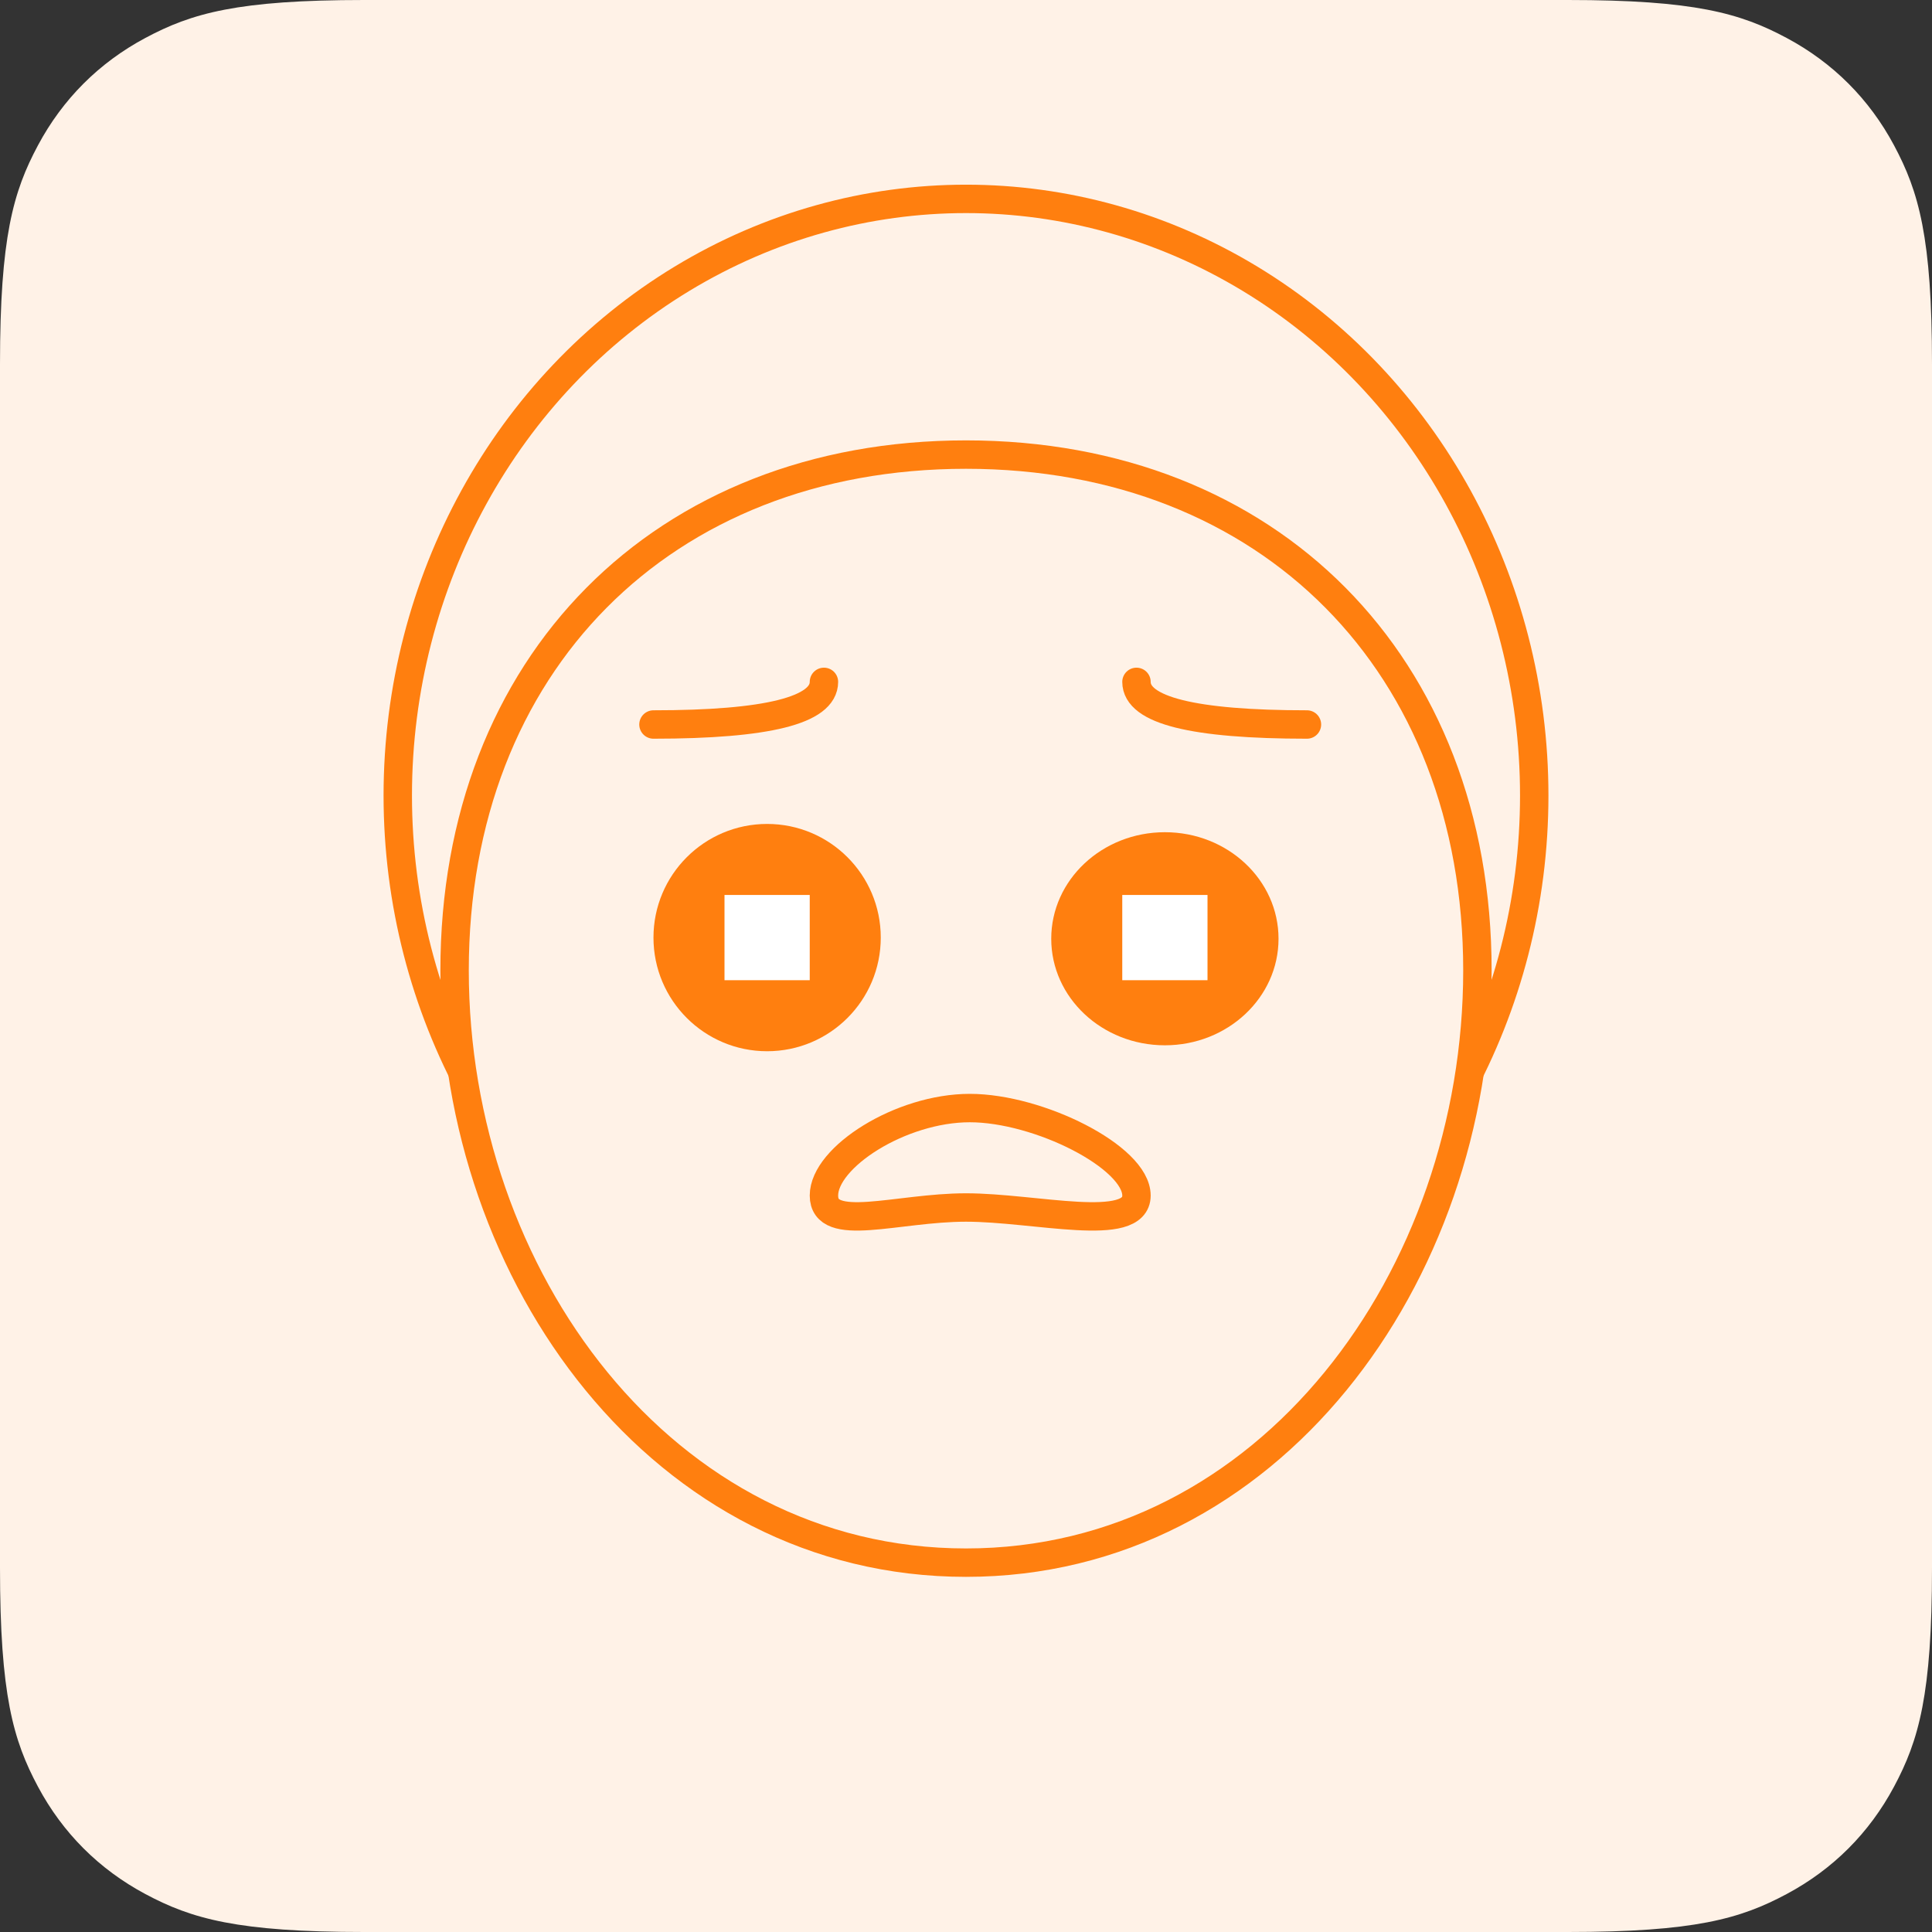 <?xml version="1.0" encoding="UTF-8"?>
<svg width="68px" height="68px" viewBox="0 0 68 68" version="1.1" xmlns="http://www.w3.org/2000/svg" xmlns:xlink="http://www.w3.org/1999/xlink">
    <rect x="0" y="0" width="68" height="68" fill="#333333" stroke="none"/>
    <title>mood/anxious/68x68</title>
    <g id="Page-1" stroke="none" stroke-width="1" fill="none" fill-rule="evenodd">
        <g id="mood/anxious/68x68">
            <path d="M12.819,-2.33158843e-15 L55.181,5.17920154e-16 C59.638,-3.00926524e-16 61.255,0.464 62.884,1.336 C64.514,2.207 65.793,3.486 66.664,5.116 C67.536,6.745 68,8.362 68,12.819 L68,55.181 C68,59.638 67.536,61.255 66.664,62.884 C65.793,64.514 64.514,65.793 62.884,66.664 C61.255,67.536 59.638,68 55.181,68 L12.819,68 C8.362,68 6.745,67.536 5.116,66.664 C3.486,65.793 2.207,64.514 1.336,62.884 C0.464,61.255 1.25441118e-15,59.638 -2.15894838e-15,55.181 L3.45280103e-16,12.819 C-2.00617683e-16,8.362 0.464,6.745 1.336,5.116 C2.207,3.486 3.486,2.207 5.116,1.336 C6.745,0.464 8.362,1.35472002e-15 12.819,-2.33158843e-15 Z" id="Rectangle" fill="#FFF2E7"></path>
            <ellipse id="Oval" stroke="#FF7F0F" cx="34" cy="28" rx="20" ry="21"></ellipse>
            <path d="M34,55 C44.678,55 52,44.925 52,34.155 C52,23.386 44.678,16 34,16 C23.322,16 16,23.386 16,34.155 C16,44.925 23.322,55 34,55 Z" id="Oval" stroke="#FF7F0F" fill="#FFF2E7"></path>
            <g id="Group-3" transform="translate(23, 29)">
                <circle id="Oval" fill="#FF7F0F" cx="4" cy="4" r="4"></circle>
                <rect id="Rectangle-Copy" stroke="#FFFFFF" fill="#FFFFFF" x="3" y="3" width="2" height="2"></rect>
            </g>
            <g id="Group-2" transform="translate(37, 29)">
                <g id="Group" fill="#FF7F0F">
                    <ellipse id="Oval" transform="translate(4, 4.041) scale(-1, 1) translate(-4, -4.041) " cx="4" cy="4.041" rx="4" ry="3.75"></ellipse>
                </g>
                <rect id="Rectangle-Copy-2" stroke="#FFFFFF" fill="#FFFFFF" x="3" y="3" width="2" height="2"></rect>
            </g>
            <path d="M34,42.5 C36.43,42.5 40,43.431 40,42.079 C40,40.728 36.563,39 34.133,39 C31.703,39 29,40.728 29,42.079 C29,43.431 31.57,42.5 34,42.5 Z" id="Oval" stroke="#FF7F0F"></path>
            <path d="M23,25.5 C27,25.5 29,25 29,24" id="Line" stroke="#FF7F0F" stroke-linecap="round"></path>
            <path d="M40,25.5 C44,25.5 46,25 46,24" id="Line-Copy" stroke="#FF7F0F" stroke-linecap="round" transform="translate(43, 24.75) scale(-1, 1) translate(-43, -24.75) "></path>
        </g>
    </g>
</svg>